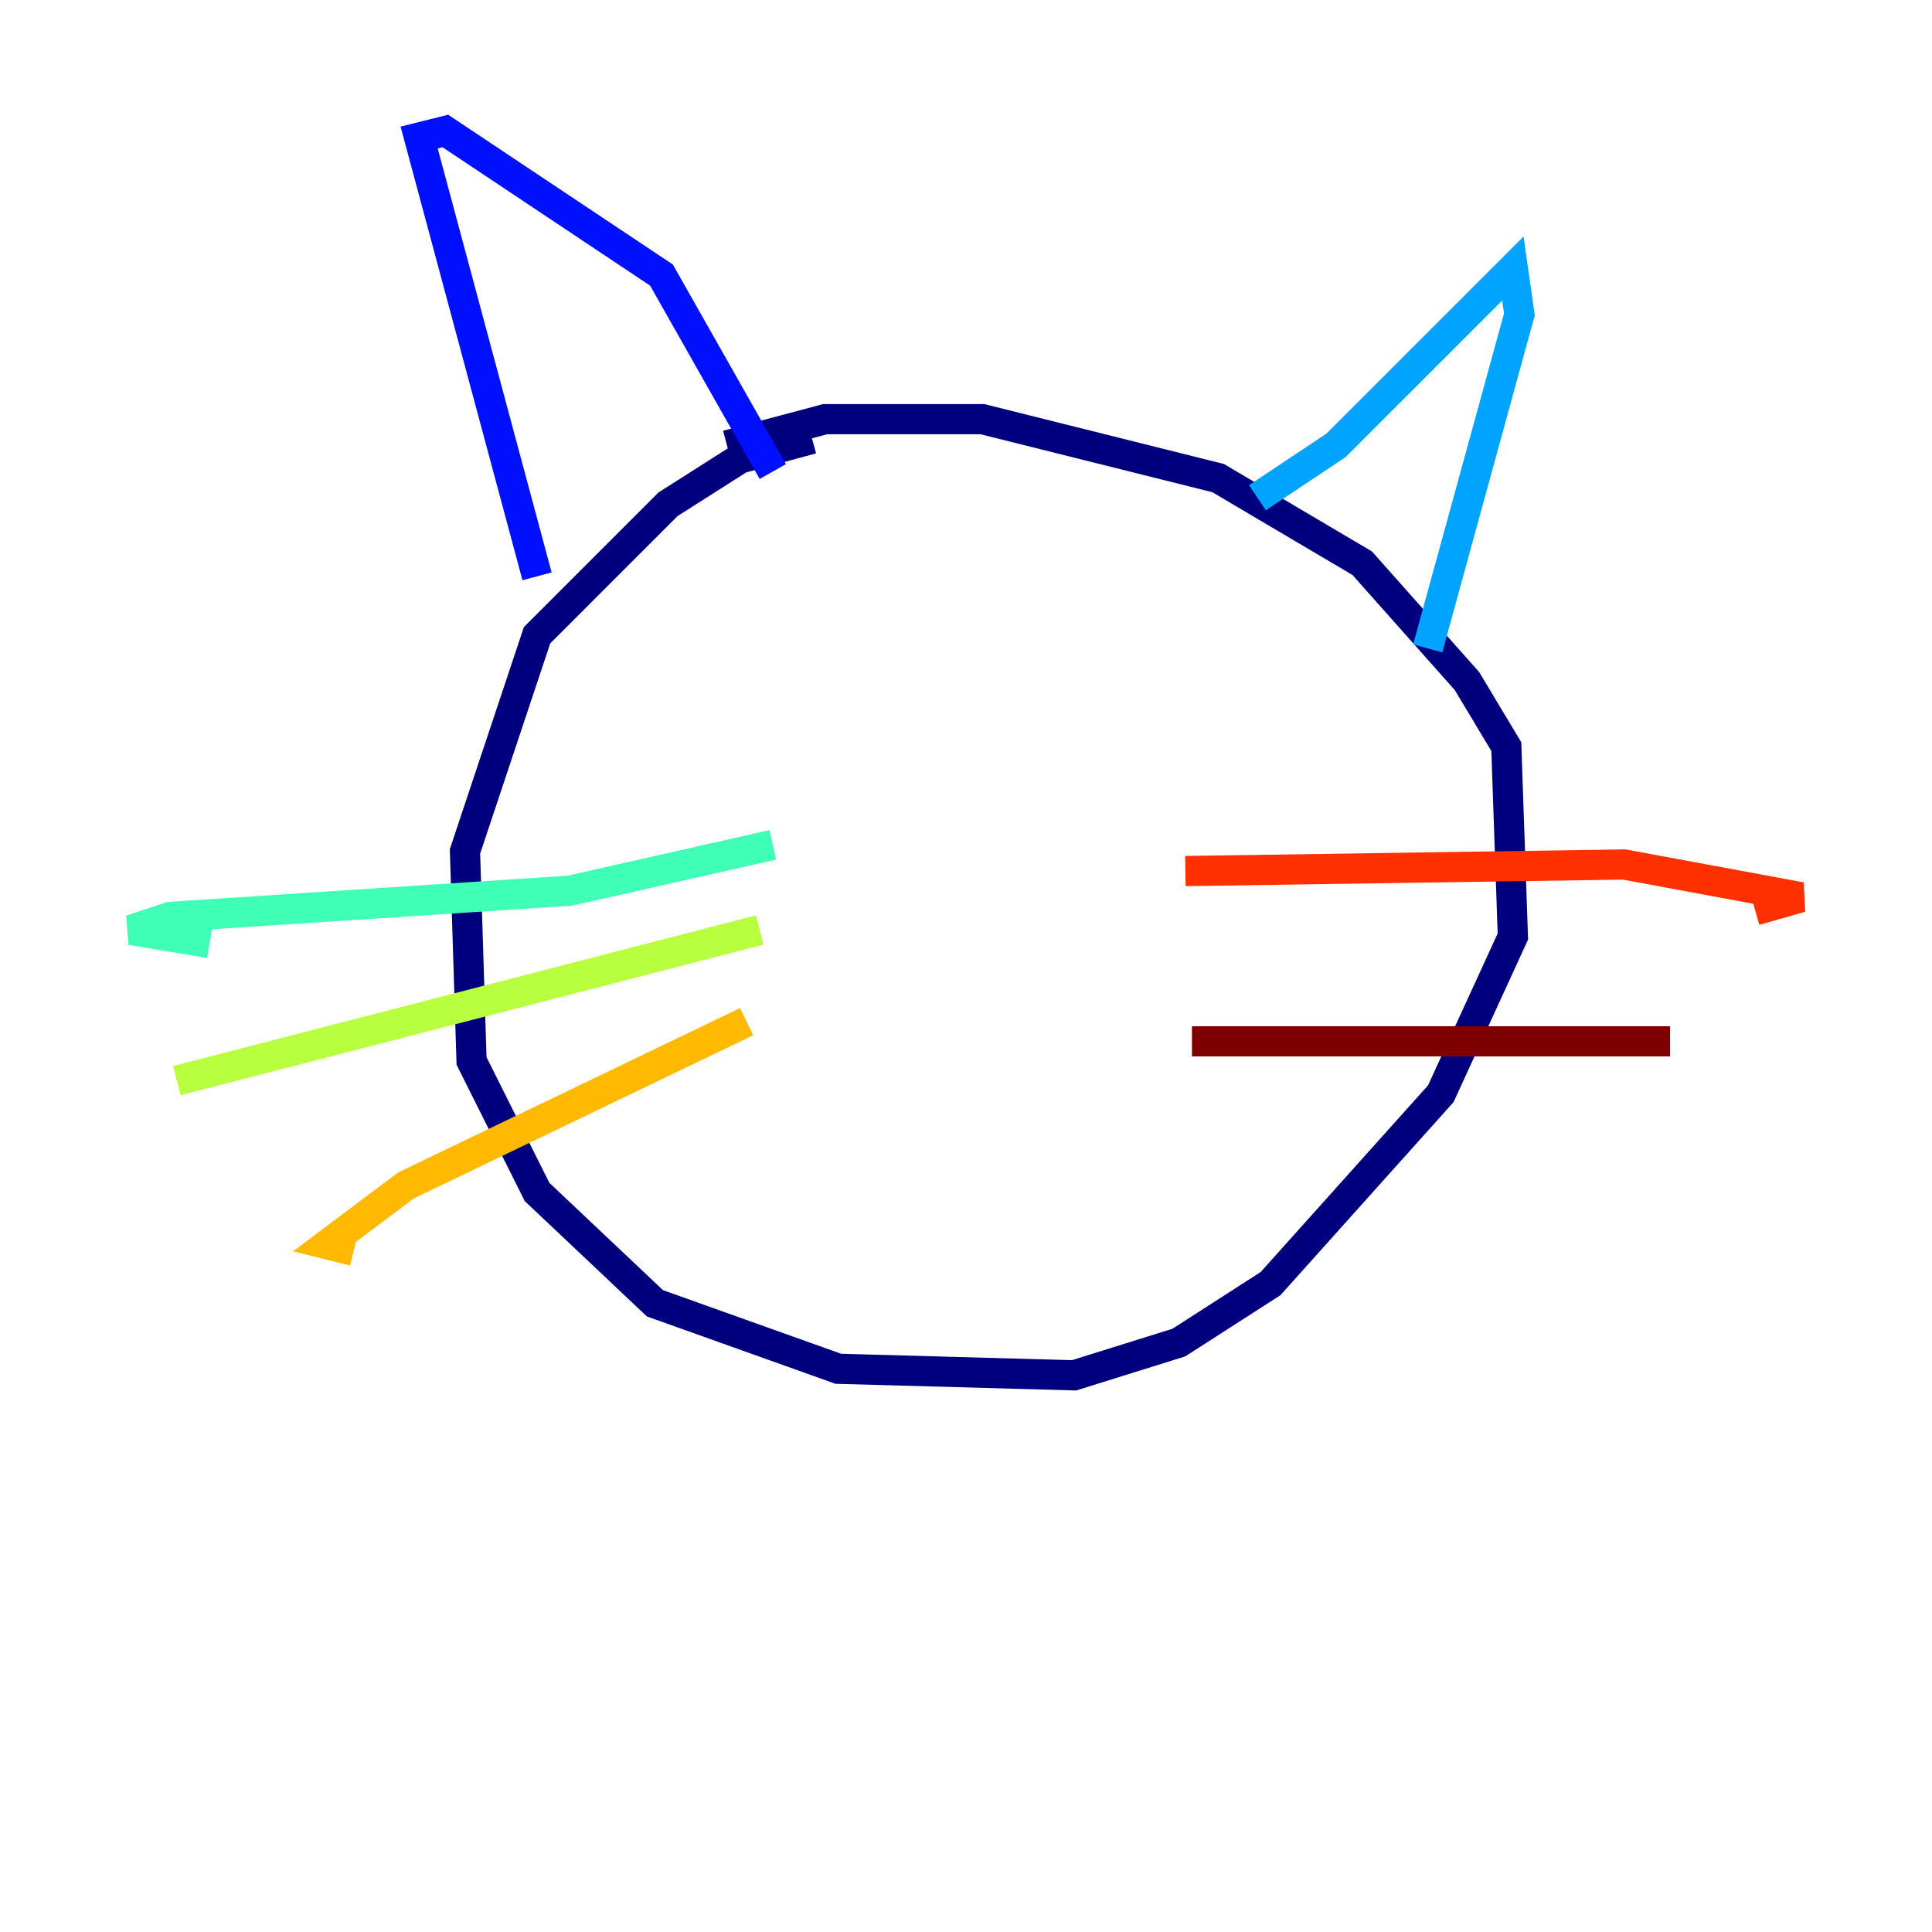<?xml version="1.0" encoding="utf-8" ?>
<svg baseProfile="tiny" height="128" version="1.2" viewBox="0,0,128,128" width="128" xmlns="http://www.w3.org/2000/svg" xmlns:ev="http://www.w3.org/2001/xml-events" xmlns:xlink="http://www.w3.org/1999/xlink"><defs /><polyline fill="none" points="53.803,29.071 49.031,30.373 44.258,33.41 35.58,42.088 30.807,56.407 31.241,70.291 35.58,78.969 43.39,86.346 55.539,90.685 71.159,91.119 78.102,88.949 84.176,85.044 95.458,72.461 100.231,62.047 99.797,49.464 97.193,45.125 90.251,37.315 80.705,31.675 65.085,27.77 54.671,27.77 48.163,29.505" stroke="#00007f" stroke-width="2" /><polyline fill="none" points="35.58,38.183 27.77,9.112 29.505,8.678 43.824,18.224 51.2,31.241" stroke="#0010ff" stroke-width="2" /><polyline fill="none" points="83.308,32.976 88.515,29.505 100.231,17.79 100.664,20.827 94.59,42.956" stroke="#00a4ff" stroke-width="2" /><polyline fill="none" points="51.2,55.973 37.749,59.01 11.281,60.746 8.678,61.614 13.885,62.481" stroke="#3fffb7" stroke-width="2" /><polyline fill="none" points="50.332,61.614 11.715,71.593" stroke="#b7ff3f" stroke-width="2" /><polyline fill="none" points="49.464,67.688 26.902,78.536 21.695,82.441 23.43,82.875" stroke="#ffb900" stroke-width="2" /><polyline fill="none" points="78.536,57.709 107.607,57.275 119.322,59.444 116.285,60.312" stroke="#ff3000" stroke-width="2" /><polyline fill="none" points="78.969,68.99 110.644,68.99" stroke="#7f0000" stroke-width="2" /></svg>